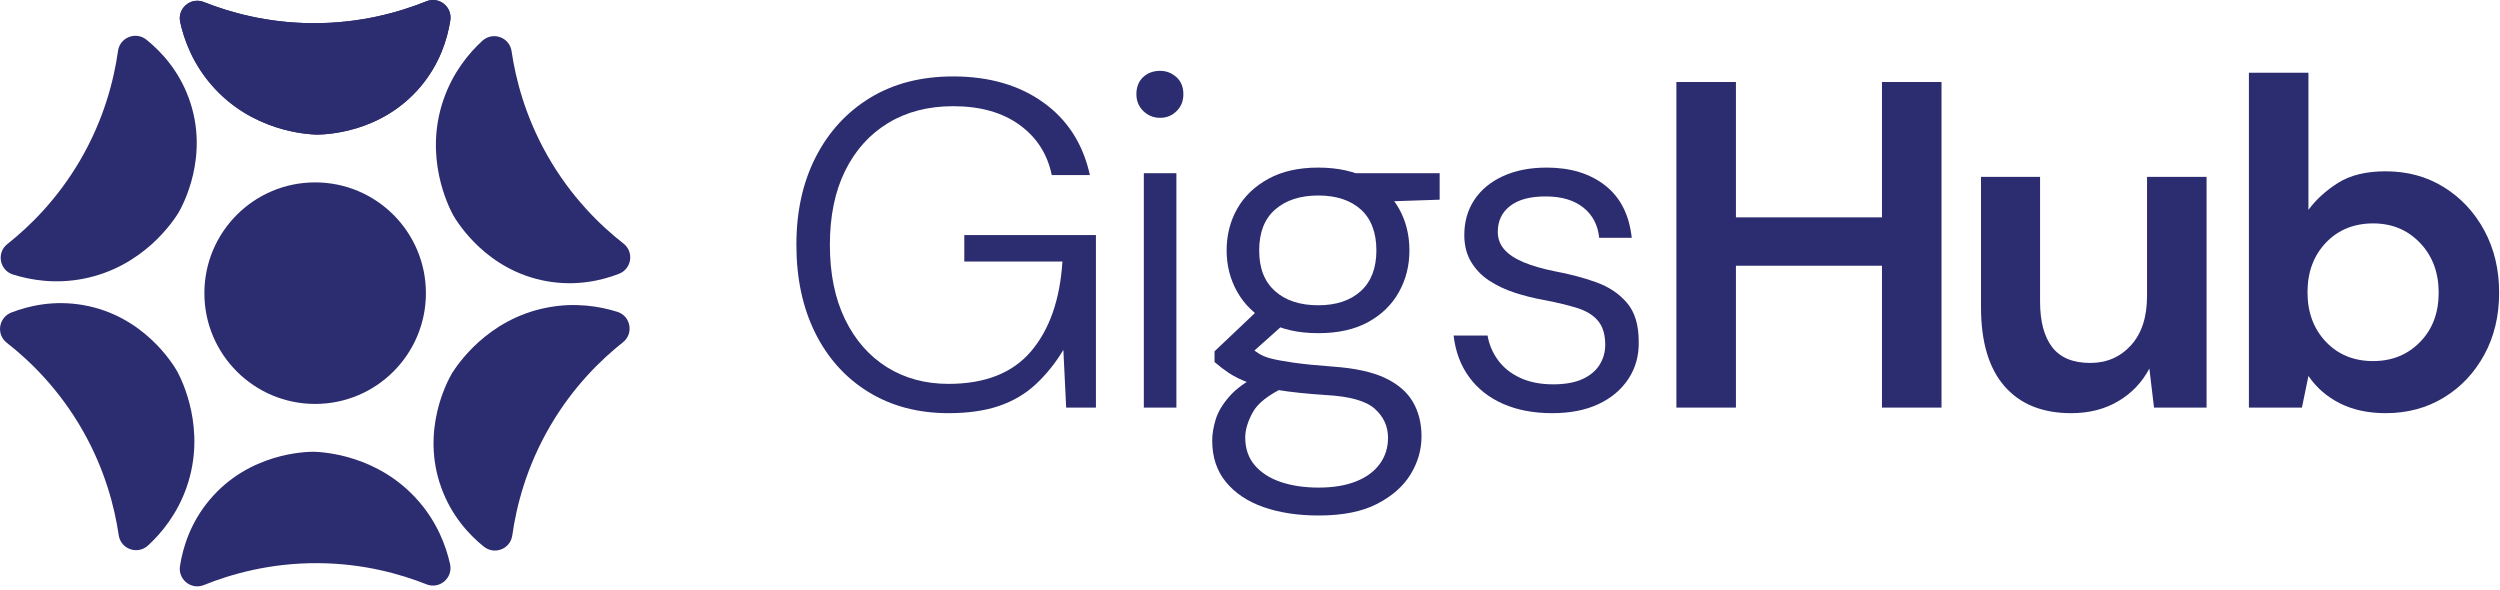 <svg width="602" height="142" viewBox="0 0 602 142" fill="none" xmlns="http://www.w3.org/2000/svg">
<g clip-path="url(#clip0_717_10086)">
<path d="M43.393 5.34C42.658 2.033 45.912 -0.765 49.066 0.486C55.39 2.993 64.322 5.512 75.169 5.583C86.715 5.66 96.169 2.94 102.671 0.314C105.735 -0.925 108.942 1.648 108.432 4.913C107.721 9.46 105.884 15.339 101.337 20.775C91.824 32.155 78.138 32.404 76.194 32.41C73.948 32.333 60.612 31.657 50.927 20.455C46.475 15.31 44.377 9.768 43.393 5.346V5.34Z" fill="#2C2C70"/>
<path d="M116.149 9.827C118.645 7.534 122.693 8.962 123.185 12.311C124.175 19.038 126.463 28.036 131.821 37.466C137.529 47.507 144.606 54.329 150.136 58.65C152.738 60.683 152.116 64.749 149.033 65.94C144.742 67.6 138.732 68.945 131.75 67.73C117.133 65.181 110.08 53.457 109.102 51.774C108.047 49.788 101.966 37.898 106.82 23.91C109.055 17.485 112.801 12.898 116.138 9.827H116.149Z" fill="#2C2C70"/>
<path d="M148.642 75.08C151.872 76.093 152.667 80.314 150.011 82.418C144.677 86.638 138.032 93.122 132.544 102.475C126.706 112.433 124.335 121.982 123.357 128.928C122.9 132.2 119.065 133.694 116.493 131.619C112.913 128.733 108.74 124.198 106.304 117.548C101.207 103.619 107.828 91.646 108.8 89.957C109.991 88.049 117.246 76.84 131.791 74.054C138.471 72.774 144.321 73.728 148.642 75.086V75.08Z" fill="#2C2C70"/>
<path d="M108.378 135.851C109.113 139.158 105.859 141.956 102.706 140.705C96.382 138.198 87.45 135.679 76.603 135.608C65.057 135.531 55.603 138.251 49.101 140.877C46.036 142.116 42.83 139.543 43.34 136.277C44.051 131.731 45.888 125.852 50.434 120.416C59.947 109.036 73.633 108.787 75.578 108.781C77.824 108.858 91.16 109.534 100.845 120.736C105.296 125.881 107.395 131.423 108.378 135.845V135.851Z" fill="#2C2C70"/>
<path d="M35.623 131.364C33.127 133.658 29.079 132.23 28.587 128.881C27.597 122.153 25.309 113.156 19.951 103.726C14.243 93.685 7.166 86.863 1.636 82.542C-0.966 80.509 -0.344 76.443 2.738 75.252C7.03 73.592 13.04 72.246 20.022 73.462C34.639 76.01 41.692 87.734 42.67 89.418C43.725 91.403 49.806 103.293 44.952 117.281C42.717 123.706 38.971 128.294 35.634 131.364H35.623Z" fill="#2C2C70"/>
<path d="M3.13 66.112C-0.1 65.098 -0.894 60.878 1.761 58.774C7.095 54.554 13.74 48.069 19.228 38.716C25.067 28.759 27.438 19.21 28.416 12.263C28.872 8.992 32.707 7.498 35.279 9.572C38.859 12.459 43.032 16.993 45.468 23.643C50.565 37.572 43.945 49.545 42.973 51.235C41.781 53.143 34.526 64.351 19.981 67.137C13.301 68.418 7.451 67.463 3.13 66.106V66.112Z" fill="#2C2C70"/>
<path d="M43.393 5.34C42.658 2.033 45.912 -0.765 49.066 0.486C55.39 2.993 64.322 5.512 75.169 5.583C86.715 5.66 96.169 2.94 102.671 0.314C105.735 -0.925 108.942 1.648 108.432 4.913C107.721 9.46 105.884 15.339 101.337 20.775C91.824 32.155 78.138 32.404 76.194 32.41C73.948 32.333 60.612 31.657 50.927 20.455C46.475 15.31 44.377 9.768 43.393 5.346V5.34Z" fill="#2C2C70"/>
<path d="M75.886 97.266C90.617 97.266 102.558 85.324 102.558 70.593C102.558 55.862 90.617 43.921 75.886 43.921C61.155 43.921 49.214 55.862 49.214 70.593C49.214 85.324 61.155 97.266 75.886 97.266Z" fill="#2C2C70"/>
</g>
<g clip-path="url(#clip1_717_10086)">
<path d="M228.395 99.492C221.082 99.492 214.653 97.789 209.131 94.396C203.61 91.002 199.331 86.253 196.307 80.172C193.283 74.09 191.771 67.012 191.771 58.948C191.771 50.884 193.317 43.917 196.419 37.836C199.522 31.754 203.89 26.994 209.523 23.556C215.157 20.117 221.821 18.404 229.515 18.404C238.173 18.404 245.419 20.498 251.243 24.676C257.067 28.853 260.797 34.677 262.443 42.148H253.259C252.218 37.074 249.619 33.042 245.475 30.052C241.331 27.061 236.011 25.572 229.515 25.572C223.546 25.572 218.338 26.916 213.891 29.604C209.445 32.292 205.995 36.122 203.531 41.084C201.067 46.045 199.835 52.004 199.835 58.948C199.835 65.892 201.045 71.861 203.475 76.868C205.906 81.874 209.266 85.716 213.555 88.404C217.845 91.092 222.795 92.436 228.395 92.436C237.21 92.436 243.829 89.826 248.275 84.596C252.722 79.365 255.242 72.164 255.835 62.98H232.203V56.596H263.899V98.148H256.731L256.059 84.26C254.122 87.474 251.893 90.229 249.395 92.548C246.898 94.866 243.941 96.602 240.547 97.756C237.154 98.909 233.099 99.492 228.395 99.492Z" fill="#2C2C70"/>
<path d="M279.355 28.372C277.787 28.372 276.443 27.834 275.323 26.748C274.203 25.661 273.643 24.306 273.643 22.66C273.643 21.013 274.181 19.58 275.267 18.572C276.354 17.564 277.709 17.06 279.355 17.06C280.845 17.06 282.155 17.564 283.275 18.572C284.395 19.58 284.955 20.946 284.955 22.66C284.955 24.373 284.418 25.661 283.331 26.748C282.245 27.834 280.923 28.372 279.355 28.372ZM275.435 98.148V41.7H283.275V98.148H275.435Z" fill="#2C2C70"/>
<path d="M317.547 124.132C312.541 124.132 308.117 123.46 304.275 122.116C300.434 120.772 297.41 118.756 295.203 116.068C292.997 113.38 291.899 110.054 291.899 106.1C291.899 104.532 292.179 102.83 292.739 101.004C293.299 99.178 294.397 97.33 296.043 95.46C297.679 93.59 299.997 91.91 302.987 90.42L309.371 93.22C305.418 95.09 302.842 97.118 301.643 99.324C300.445 101.53 299.851 103.524 299.851 105.316C299.851 108.004 300.613 110.244 302.147 112.036C303.682 113.828 305.765 115.172 308.419 116.068C311.074 116.964 314.109 117.412 317.547 117.412C320.986 117.412 323.954 116.93 326.451 115.956C328.949 114.982 330.875 113.582 332.219 111.756C333.563 109.93 334.235 107.814 334.235 105.428C334.235 102.662 333.171 100.332 331.043 98.428C328.915 96.524 324.973 95.426 319.227 95.124C314.669 94.822 310.917 94.43 307.971 93.948C305.026 93.466 302.595 92.862 300.691 92.156C298.787 91.45 297.219 90.678 295.987 89.86C294.755 89.042 293.579 88.146 292.459 87.172V84.596L303.211 74.404L310.379 76.98L299.851 86.388L300.523 83.364C301.419 83.958 302.237 84.518 302.987 85.044C303.738 85.57 304.757 85.996 306.067 86.332C307.378 86.668 309.203 87.004 311.555 87.34C313.907 87.676 317.099 87.99 321.131 88.292C326.283 88.662 330.394 89.558 333.451 90.98C336.509 92.402 338.749 94.306 340.171 96.692C341.594 99.078 342.299 101.878 342.299 105.092C342.299 108.306 341.426 111.342 339.667 114.22C337.909 117.098 335.221 119.462 331.603 121.332C327.986 123.202 323.293 124.132 317.547 124.132ZM317.435 80.228C312.653 80.228 308.643 79.332 305.395 77.54C302.147 75.748 299.661 73.34 297.947 70.316C296.234 67.292 295.371 63.954 295.371 60.292C295.371 56.63 296.234 53.202 297.947 50.212C299.661 47.222 302.17 44.836 305.451 43.044C308.733 41.252 312.731 40.356 317.435 40.356C322.139 40.356 326.227 41.252 329.475 43.044C332.723 44.836 335.187 47.222 336.867 50.212C338.547 53.202 339.387 56.562 339.387 60.292C339.387 64.022 338.547 67.292 336.867 70.316C335.187 73.34 332.723 75.748 329.475 77.54C326.227 79.332 322.218 80.228 317.435 80.228ZM317.435 73.508C321.77 73.508 325.186 72.366 327.683 70.092C330.181 67.818 331.435 64.548 331.435 60.292C331.435 56.036 330.181 52.676 327.683 50.436C325.186 48.196 321.759 47.076 317.435 47.076C313.112 47.076 309.651 48.196 307.075 50.436C304.499 52.676 303.211 55.958 303.211 60.292C303.211 64.626 304.477 67.818 307.019 70.092C309.562 72.366 313.034 73.508 317.435 73.508ZM326.619 48.756L323.819 41.7H346.667V48.084L326.619 48.756Z" fill="#2C2C70"/>
<path d="M373.771 99.492C369.291 99.492 365.349 98.742 361.955 97.252C358.562 95.762 355.829 93.612 353.779 90.812C351.73 88.012 350.475 84.674 350.027 80.788H358.203C358.573 82.95 359.413 84.932 360.723 86.724C362.034 88.516 363.803 89.938 366.043 90.98C368.283 92.022 370.938 92.548 373.995 92.548C376.829 92.548 379.17 92.134 380.995 91.316C382.821 90.498 384.21 89.356 385.139 87.9C386.069 86.444 386.539 84.82 386.539 83.028C386.539 80.564 385.957 78.638 384.803 77.26C383.65 75.882 381.981 74.852 379.819 74.18C377.658 73.508 375.037 72.87 371.979 72.276C369.437 71.828 367.029 71.234 364.755 70.484C362.482 69.734 360.421 68.77 358.595 67.572C356.77 66.374 355.314 64.862 354.227 63.036C353.141 61.21 352.603 59.06 352.603 56.596C352.603 53.382 353.41 50.57 355.011 48.14C356.613 45.71 358.909 43.806 361.899 42.428C364.89 41.05 368.395 40.356 372.427 40.356C378.173 40.356 382.877 41.79 386.539 44.668C390.202 47.546 392.33 51.746 392.923 57.268H385.083C384.781 54.21 383.515 51.78 381.275 49.988C379.035 48.196 376.011 47.3 372.203 47.3C368.395 47.3 365.618 48.062 363.635 49.596C361.653 51.13 360.667 53.202 360.667 55.812C360.667 57.458 361.183 58.87 362.235 60.068C363.277 61.266 364.834 62.286 366.883 63.148C368.933 64.01 371.453 64.738 374.443 65.332C378.027 66.004 381.331 66.878 384.355 67.964C387.379 69.05 389.843 70.686 391.747 72.892C393.651 75.098 394.603 78.212 394.603 82.244C394.682 85.604 393.853 88.594 392.139 91.204C390.426 93.814 388.018 95.852 384.915 97.308C381.813 98.764 378.106 99.492 373.771 99.492Z" fill="#2C2C70"/>
<path d="M403.675 98.148V19.748H418.011V52.34H453.179V19.748H467.515V98.148H453.179V63.988H418.011V98.148H403.675Z" fill="#2C2C70"/>
<path d="M498.752 99.492C491.808 99.492 486.455 97.33 482.68 92.996C478.906 88.661 477.024 82.322 477.024 73.956V42.596H491.248V72.612C491.248 77.394 492.223 81.045 494.16 83.588C496.098 86.13 499.167 87.396 503.344 87.396C507.298 87.396 510.568 85.973 513.144 83.14C515.72 80.306 517.008 76.341 517.008 71.268V42.596H531.344V98.148H518.688L517.568 88.74C515.844 92.021 513.368 94.642 510.12 96.58C506.872 98.517 503.087 99.492 498.752 99.492Z" fill="#2C2C70"/>
<path d="M574.464 99.491C570.287 99.491 566.624 98.707 563.488 97.139C560.352 95.571 557.81 93.365 555.872 90.531L554.304 98.147H541.536V17.507H555.872V50.547C557.664 48.083 560.039 45.922 562.984 44.051C565.93 42.181 569.76 41.251 574.464 41.251C579.695 41.251 584.354 42.517 588.464 45.059C592.575 47.602 595.823 51.074 598.208 55.475C600.594 59.877 601.792 64.883 601.792 70.483C601.792 76.083 600.594 81.067 598.208 85.435C595.823 89.803 592.575 93.242 588.464 95.739C584.354 98.237 579.695 99.491 574.464 99.491ZM571.44 86.947C575.999 86.947 579.762 85.413 582.752 82.355C585.743 79.298 587.232 75.333 587.232 70.483C587.232 65.634 585.743 61.635 582.752 58.499C579.762 55.363 575.999 53.795 571.44 53.795C566.882 53.795 563.018 55.341 560.072 58.443C557.127 61.546 555.648 65.522 555.648 70.371C555.648 75.221 557.127 79.197 560.072 82.299C563.018 85.402 566.815 86.947 571.44 86.947Z" fill="#2C2C70"/>
</g>
<defs>
<clipPath id="clip0_717_10086">
<rect width="151.771" height="141.191" fill="white"/>
</clipPath>
<clipPath id="clip1_717_10086">
<rect width="410.021" height="107.072" fill="white" transform="translate(191.771 17.06)"/>
</clipPath>
</defs>
</svg>
